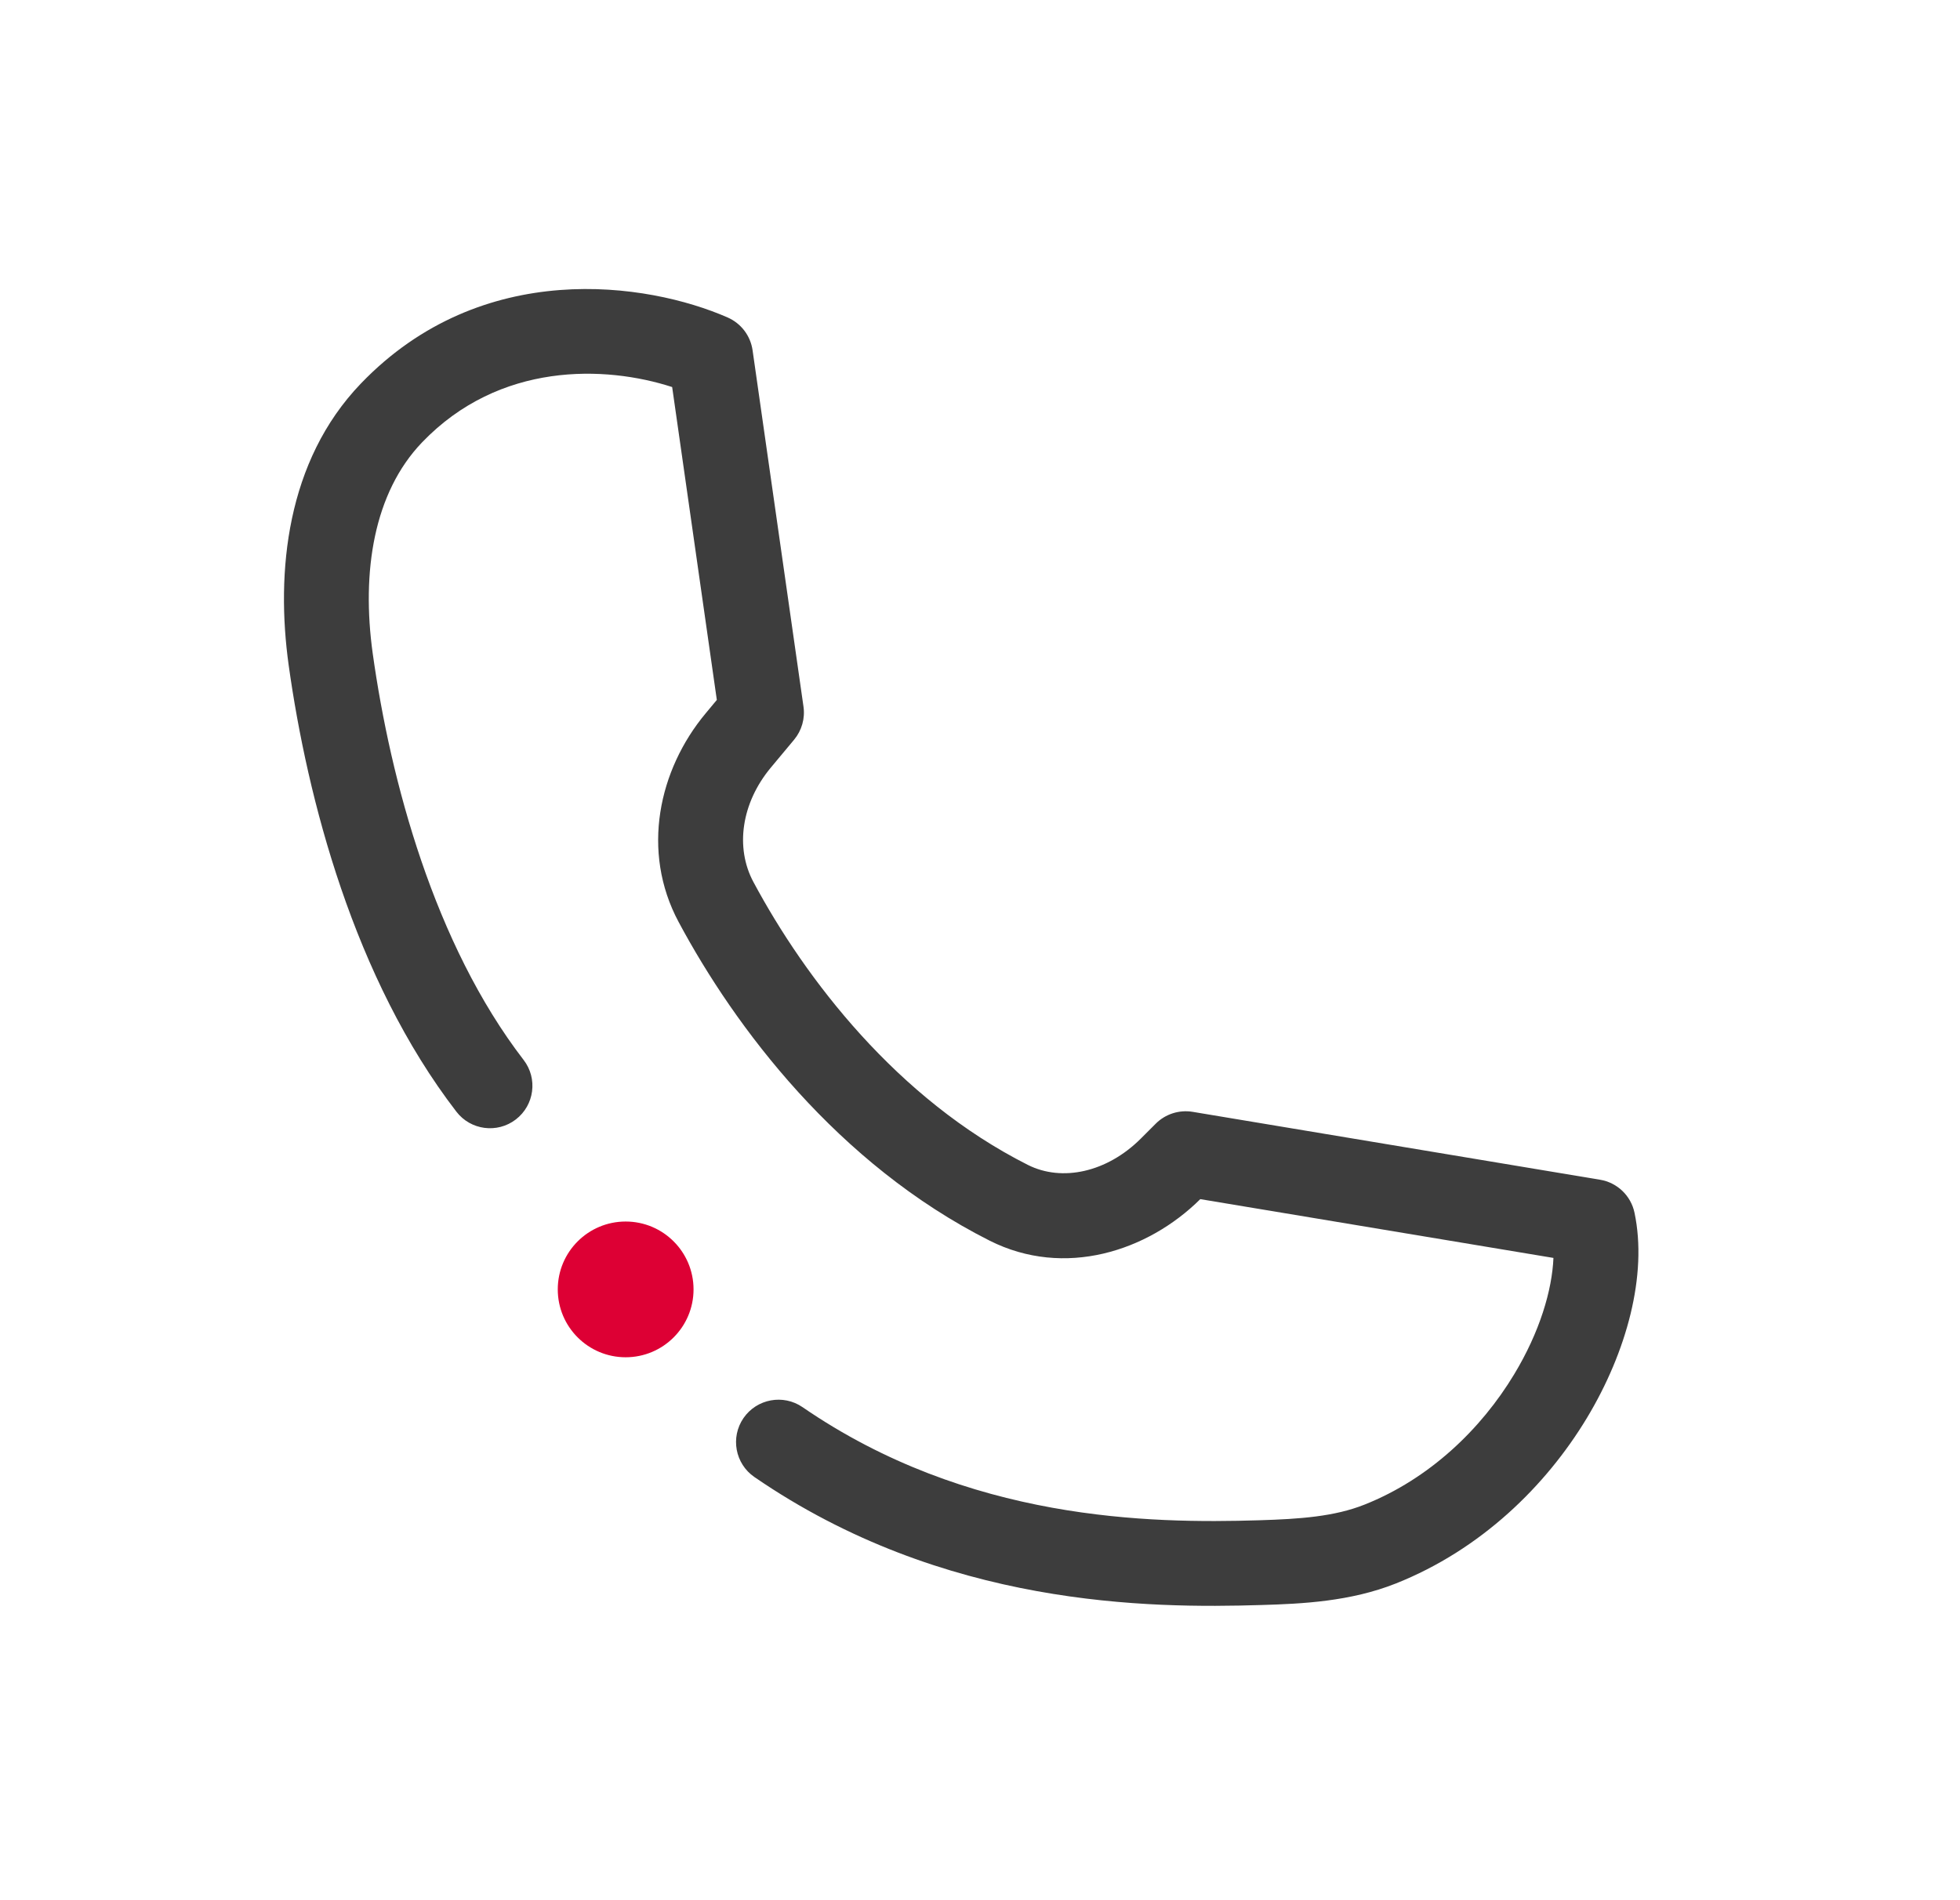 <svg width="33" height="32" viewBox="0 0 33 32" fill="none" xmlns="http://www.w3.org/2000/svg">
<path fill-rule="evenodd" clip-rule="evenodd" d="M6.076 6.459C8.117 4.334 10.903 4.756 12.25 5.346C12.477 5.445 12.636 5.654 12.671 5.899L13.528 11.899C13.557 12.099 13.499 12.302 13.37 12.457L12.978 12.927C12.483 13.522 12.374 14.273 12.685 14.853C13.557 16.482 15.105 18.508 17.305 19.617C17.88 19.907 18.638 19.744 19.209 19.173L19.459 18.923C19.622 18.76 19.854 18.686 20.082 18.724L26.939 19.867C27.229 19.915 27.46 20.136 27.52 20.424C27.74 21.47 27.391 22.764 26.716 23.883C26.028 25.023 24.935 26.096 23.503 26.666C22.736 26.971 21.923 27.009 21.242 27.029C19.344 27.087 15.889 27.065 12.702 24.874C12.377 24.651 12.295 24.206 12.518 23.881C12.742 23.556 13.187 23.474 13.512 23.697C16.301 25.615 19.357 25.658 21.199 25.602C21.889 25.581 22.468 25.54 22.975 25.338C24.069 24.903 24.937 24.067 25.493 23.145C25.925 22.43 26.132 21.728 26.155 21.184L20.209 20.194C19.323 21.073 17.922 21.528 16.662 20.893C14.102 19.602 12.374 17.299 11.426 15.527C10.788 14.335 11.09 12.962 11.881 12.013L12.069 11.787L11.317 6.518C10.191 6.153 8.41 6.091 7.107 7.449C6.293 8.297 6.083 9.627 6.276 11.009C6.576 13.149 7.311 15.894 8.816 17.85C9.057 18.163 8.998 18.611 8.685 18.852C8.373 19.092 7.924 19.034 7.684 18.721C5.957 16.477 5.174 13.442 4.861 11.207C4.641 9.633 4.822 7.765 6.076 6.459Z" fill="#3D3D3D"/>
<ellipse cx="10.534" cy="21.714" rx="1.143" ry="1.143" fill="#DD0034"/>
</svg>
